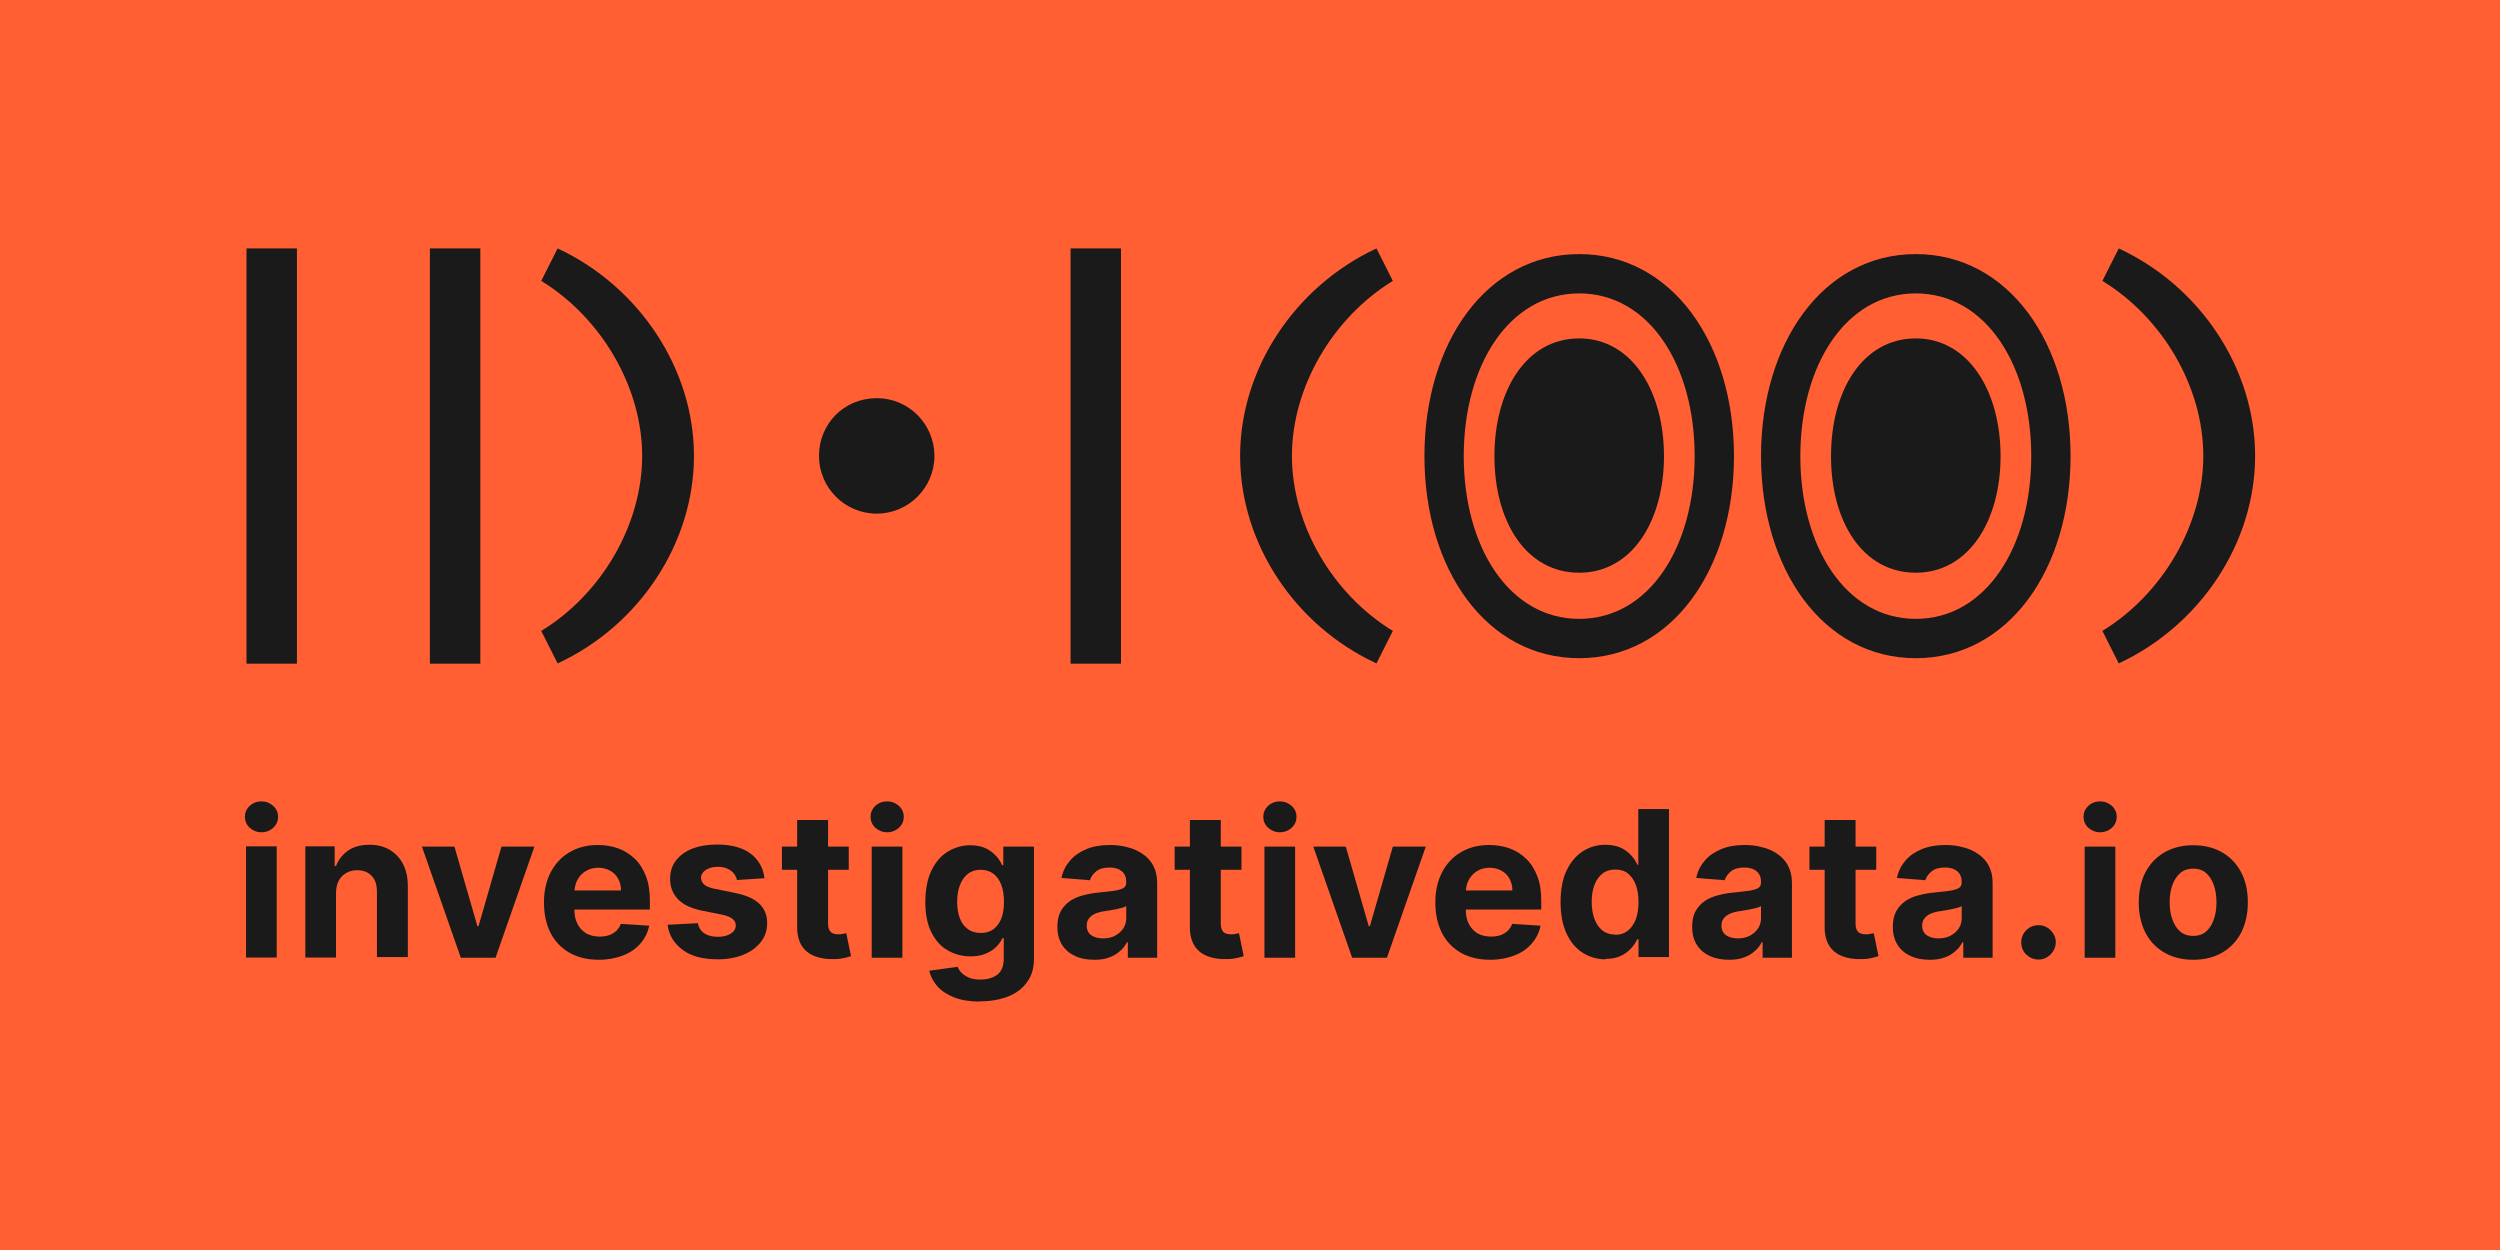 <svg width="110" height="55" viewBox="0 0 110 55" fill="none" xmlns="http://www.w3.org/2000/svg">
<g id="IDIO_eyes_url_orange">
<rect width="110" height="55" fill="#FF5F33"/>
<g id="logo_url">
<g id="url" style="mix-blend-mode:multiply">
<path id="Vector" d="M11.505 36.62C11.305 36.62 11.135 36.55 10.985 36.42C10.845 36.29 10.775 36.12 10.775 35.94C10.775 35.76 10.845 35.59 10.985 35.46C11.125 35.33 11.305 35.26 11.505 35.26C11.705 35.26 11.875 35.33 12.025 35.46C12.165 35.59 12.235 35.75 12.235 35.94C12.235 36.13 12.165 36.29 12.025 36.42C11.885 36.55 11.705 36.62 11.505 36.62ZM10.825 42.13V37.24H12.175V42.13H10.825Z" fill="#1A1A1A"/>
<path id="Vector_2" d="M14.785 39.31V42.13H13.435V37.24H14.725V38.1H14.785C14.895 37.82 15.075 37.59 15.325 37.42C15.575 37.25 15.885 37.17 16.255 37.17C16.595 37.17 16.885 37.24 17.145 37.39C17.395 37.54 17.595 37.75 17.735 38.02C17.875 38.29 17.945 38.62 17.945 39V42.11H16.585V39.24C16.585 38.94 16.515 38.71 16.355 38.54C16.195 38.37 15.985 38.29 15.715 38.29C15.535 38.29 15.375 38.33 15.235 38.41C15.095 38.49 14.985 38.6 14.905 38.75C14.825 38.9 14.785 39.08 14.785 39.29V39.31Z" fill="#1A1A1A"/>
<path id="Vector_3" d="M23.515 37.25L21.805 42.14H20.275L18.565 37.25H19.995L21.005 40.75H21.055L22.065 37.25H23.495H23.515Z" fill="#1A1A1A"/>
<path id="Vector_4" d="M26.355 42.23C25.855 42.23 25.425 42.13 25.055 41.92C24.695 41.71 24.415 41.42 24.225 41.05C24.035 40.67 23.935 40.23 23.935 39.71C23.935 39.19 24.035 38.77 24.225 38.39C24.425 38.01 24.695 37.71 25.055 37.5C25.405 37.29 25.825 37.18 26.305 37.18C26.625 37.18 26.925 37.23 27.205 37.33C27.485 37.43 27.725 37.59 27.935 37.79C28.145 37.99 28.305 38.25 28.425 38.56C28.545 38.87 28.595 39.23 28.595 39.65V40.02H24.475V39.18H27.325C27.325 38.99 27.285 38.81 27.195 38.66C27.115 38.51 26.995 38.39 26.845 38.31C26.695 38.23 26.525 38.18 26.325 38.18C26.125 38.18 25.935 38.23 25.785 38.32C25.625 38.41 25.505 38.54 25.415 38.7C25.325 38.86 25.285 39.03 25.275 39.23V40.03C25.275 40.27 25.315 40.48 25.415 40.66C25.505 40.84 25.635 40.97 25.795 41.07C25.965 41.16 26.155 41.21 26.385 41.21C26.535 41.21 26.675 41.19 26.795 41.15C26.915 41.11 27.025 41.04 27.115 40.96C27.205 40.87 27.275 40.77 27.315 40.65L28.565 40.73C28.505 41.03 28.375 41.29 28.175 41.52C27.975 41.75 27.725 41.92 27.415 42.04C27.105 42.16 26.745 42.23 26.345 42.23H26.355Z" fill="#1A1A1A"/>
<path id="Vector_5" d="M33.665 38.64L32.425 38.72C32.405 38.61 32.355 38.52 32.285 38.43C32.215 38.34 32.125 38.28 32.005 38.22C31.895 38.17 31.755 38.14 31.595 38.14C31.385 38.14 31.205 38.18 31.065 38.27C30.925 38.36 30.845 38.48 30.845 38.62C30.845 38.74 30.895 38.84 30.985 38.92C31.075 39 31.235 39.07 31.465 39.11L32.345 39.29C32.825 39.39 33.175 39.54 33.405 39.76C33.635 39.98 33.755 40.26 33.755 40.61C33.755 40.93 33.665 41.21 33.475 41.45C33.285 41.69 33.035 41.88 32.705 42.01C32.375 42.14 32.005 42.21 31.585 42.21C30.935 42.21 30.425 42.08 30.045 41.8C29.665 41.52 29.435 41.16 29.375 40.69L30.705 40.62C30.745 40.82 30.845 40.97 30.995 41.07C31.145 41.17 31.345 41.22 31.585 41.22C31.825 41.22 32.015 41.17 32.155 41.08C32.295 40.99 32.375 40.87 32.375 40.72C32.375 40.6 32.325 40.5 32.215 40.42C32.115 40.34 31.955 40.28 31.745 40.24L30.895 40.07C30.415 39.97 30.065 39.81 29.835 39.57C29.605 39.33 29.485 39.03 29.485 38.67C29.485 38.36 29.565 38.09 29.745 37.86C29.925 37.63 30.155 37.46 30.465 37.34C30.775 37.22 31.135 37.16 31.555 37.16C32.175 37.16 32.655 37.29 33.015 37.55C33.365 37.81 33.575 38.17 33.635 38.62L33.665 38.64Z" fill="#1A1A1A"/>
<path id="Vector_6" d="M37.345 37.25V38.27H34.405V37.25H37.345ZM35.075 36.08H36.435V40.64C36.435 40.76 36.455 40.86 36.495 40.93C36.535 41 36.585 41.05 36.655 41.07C36.725 41.1 36.805 41.11 36.895 41.11C36.955 41.11 37.025 41.11 37.085 41.09C37.145 41.08 37.195 41.07 37.235 41.06L37.445 42.07C37.375 42.09 37.285 42.12 37.155 42.15C37.025 42.18 36.885 42.2 36.705 42.2C36.375 42.21 36.095 42.17 35.845 42.07C35.595 41.97 35.405 41.82 35.275 41.61C35.145 41.4 35.075 41.13 35.075 40.81V36.08Z" fill="#1A1A1A"/>
<path id="Vector_7" d="M39.035 36.62C38.835 36.62 38.665 36.55 38.515 36.42C38.375 36.29 38.305 36.12 38.305 35.94C38.305 35.76 38.375 35.59 38.515 35.46C38.655 35.33 38.835 35.26 39.035 35.26C39.235 35.26 39.405 35.33 39.555 35.46C39.695 35.59 39.765 35.75 39.765 35.94C39.765 36.13 39.695 36.29 39.555 36.42C39.415 36.55 39.235 36.62 39.035 36.62ZM38.355 42.14V37.25H39.705V42.14H38.355Z" fill="#1A1A1A"/>
<path id="Vector_8" d="M43.125 44.07C42.685 44.07 42.305 44.01 41.995 43.89C41.685 43.77 41.435 43.61 41.245 43.4C41.065 43.19 40.945 42.96 40.885 42.71L42.135 42.54C42.175 42.64 42.235 42.73 42.315 42.81C42.395 42.89 42.505 42.96 42.645 43.02C42.785 43.08 42.945 43.1 43.145 43.1C43.435 43.1 43.685 43.03 43.875 42.89C44.065 42.75 44.165 42.51 44.165 42.17V41.28H44.105C44.045 41.42 43.955 41.54 43.835 41.66C43.715 41.78 43.565 41.88 43.375 41.96C43.185 42.04 42.965 42.08 42.705 42.08C42.335 42.08 42.005 41.99 41.705 41.82C41.405 41.65 41.165 41.39 40.985 41.03C40.805 40.68 40.715 40.23 40.715 39.69C40.715 39.15 40.805 38.67 40.985 38.3C41.165 37.93 41.405 37.65 41.705 37.47C42.005 37.29 42.335 37.19 42.695 37.19C42.965 37.19 43.195 37.24 43.385 37.33C43.575 37.42 43.715 37.54 43.835 37.67C43.955 37.8 44.035 37.94 44.095 38.07H44.145V37.25H45.495V42.18C45.495 42.6 45.395 42.94 45.185 43.22C44.985 43.5 44.705 43.71 44.345 43.85C43.985 43.99 43.575 44.06 43.105 44.06L43.125 44.07ZM43.155 41.05C43.375 41.05 43.555 41 43.705 40.89C43.855 40.78 43.975 40.62 44.055 40.42C44.135 40.22 44.175 39.97 44.175 39.68C44.175 39.39 44.135 39.15 44.055 38.93C43.975 38.72 43.855 38.55 43.705 38.44C43.555 38.33 43.365 38.27 43.145 38.27C42.925 38.27 42.735 38.33 42.585 38.45C42.435 38.57 42.315 38.74 42.235 38.95C42.155 39.16 42.115 39.41 42.115 39.68C42.115 39.95 42.155 40.21 42.235 40.41C42.315 40.62 42.435 40.77 42.585 40.88C42.735 40.99 42.925 41.05 43.145 41.05H43.155Z" fill="#1A1A1A"/>
<path id="Vector_9" d="M48.145 42.23C47.835 42.23 47.555 42.18 47.315 42.07C47.075 41.96 46.875 41.8 46.735 41.58C46.595 41.36 46.525 41.1 46.525 40.77C46.525 40.5 46.575 40.27 46.675 40.09C46.775 39.91 46.915 39.76 47.085 39.64C47.255 39.53 47.455 39.44 47.675 39.39C47.895 39.33 48.125 39.29 48.365 39.27C48.645 39.24 48.875 39.21 49.055 39.19C49.225 39.16 49.355 39.12 49.435 39.07C49.515 39.02 49.555 38.94 49.555 38.83V38.81C49.555 38.61 49.495 38.45 49.365 38.34C49.235 38.23 49.055 38.17 48.825 38.17C48.585 38.17 48.385 38.22 48.245 38.33C48.105 38.44 48.005 38.57 47.955 38.73L46.705 38.63C46.765 38.33 46.895 38.08 47.085 37.86C47.275 37.64 47.515 37.48 47.805 37.36C48.095 37.24 48.445 37.18 48.835 37.18C49.105 37.18 49.365 37.21 49.615 37.28C49.865 37.34 50.085 37.44 50.285 37.58C50.475 37.71 50.635 37.88 50.745 38.09C50.855 38.3 50.915 38.55 50.915 38.84V42.14H49.625V41.46H49.585C49.505 41.61 49.405 41.75 49.265 41.86C49.135 41.98 48.975 42.07 48.795 42.13C48.615 42.2 48.395 42.23 48.155 42.23H48.145ZM48.535 41.29C48.735 41.29 48.915 41.25 49.065 41.17C49.215 41.09 49.335 40.98 49.425 40.85C49.515 40.72 49.555 40.56 49.555 40.39V39.87C49.555 39.87 49.455 39.92 49.385 39.94C49.315 39.96 49.225 39.98 49.135 40C49.045 40.02 48.955 40.03 48.865 40.05C48.775 40.06 48.695 40.08 48.615 40.09C48.455 40.11 48.315 40.15 48.195 40.2C48.075 40.25 47.985 40.32 47.915 40.41C47.845 40.5 47.815 40.6 47.815 40.73C47.815 40.91 47.885 41.06 48.015 41.15C48.145 41.24 48.325 41.29 48.525 41.29H48.535Z" fill="#1A1A1A"/>
<path id="Vector_10" d="M54.625 37.25V38.27H51.685V37.25H54.625ZM52.355 36.08H53.715V40.64C53.715 40.76 53.735 40.86 53.775 40.93C53.815 41 53.865 41.05 53.935 41.07C54.005 41.1 54.085 41.11 54.175 41.11C54.235 41.11 54.305 41.11 54.365 41.09C54.425 41.08 54.475 41.07 54.515 41.06L54.725 42.07C54.655 42.09 54.565 42.12 54.435 42.15C54.305 42.18 54.165 42.2 53.985 42.2C53.655 42.21 53.375 42.17 53.125 42.07C52.875 41.97 52.685 41.82 52.555 41.61C52.425 41.4 52.355 41.13 52.355 40.81V36.08Z" fill="#1A1A1A"/>
<path id="Vector_11" d="M56.315 36.62C56.115 36.62 55.945 36.55 55.795 36.42C55.655 36.29 55.585 36.12 55.585 35.94C55.585 35.76 55.655 35.59 55.795 35.46C55.935 35.33 56.115 35.26 56.315 35.26C56.515 35.26 56.685 35.33 56.835 35.46C56.975 35.59 57.045 35.75 57.045 35.94C57.045 36.13 56.975 36.29 56.835 36.42C56.695 36.55 56.515 36.62 56.315 36.62ZM55.635 42.14V37.25H56.985V42.14H55.635Z" fill="#1A1A1A"/>
<path id="Vector_12" d="M62.735 37.25L61.025 42.14H59.495L57.785 37.25H59.215L60.225 40.75H60.275L61.285 37.25H62.715H62.735Z" fill="#1A1A1A"/>
<path id="Vector_13" d="M65.575 42.23C65.075 42.23 64.645 42.13 64.275 41.92C63.915 41.71 63.635 41.42 63.445 41.05C63.255 40.67 63.155 40.23 63.155 39.71C63.155 39.19 63.255 38.77 63.445 38.39C63.645 38.01 63.915 37.71 64.275 37.5C64.625 37.29 65.045 37.18 65.525 37.18C65.845 37.18 66.145 37.23 66.425 37.33C66.705 37.43 66.945 37.59 67.155 37.79C67.365 37.99 67.525 38.25 67.645 38.56C67.765 38.87 67.815 39.23 67.815 39.65V40.02H63.695V39.18H66.545C66.545 38.99 66.505 38.81 66.415 38.66C66.335 38.51 66.215 38.39 66.065 38.31C65.915 38.23 65.745 38.18 65.545 38.18C65.345 38.18 65.155 38.23 65.005 38.32C64.845 38.41 64.725 38.54 64.635 38.7C64.545 38.86 64.505 39.03 64.495 39.23V40.03C64.495 40.27 64.535 40.48 64.635 40.66C64.725 40.84 64.855 40.97 65.015 41.07C65.185 41.16 65.375 41.21 65.605 41.21C65.755 41.21 65.895 41.19 66.015 41.15C66.135 41.11 66.245 41.04 66.335 40.96C66.425 40.87 66.495 40.77 66.535 40.65L67.785 40.73C67.725 41.03 67.595 41.29 67.395 41.52C67.195 41.75 66.945 41.92 66.635 42.04C66.325 42.16 65.965 42.23 65.565 42.23H65.575Z" fill="#1A1A1A"/>
<path id="Vector_14" d="M70.645 42.21C70.275 42.21 69.935 42.11 69.635 41.92C69.335 41.73 69.095 41.44 68.925 41.07C68.755 40.7 68.665 40.24 68.665 39.69C68.665 39.14 68.755 38.66 68.935 38.29C69.115 37.92 69.355 37.64 69.655 37.45C69.955 37.26 70.285 37.17 70.645 37.17C70.915 37.17 71.145 37.22 71.335 37.31C71.525 37.4 71.665 37.52 71.785 37.65C71.905 37.78 71.985 37.92 72.045 38.05H72.085V35.6H73.435V42.11H72.095V41.33H72.035C71.975 41.47 71.885 41.6 71.765 41.73C71.645 41.86 71.505 41.97 71.315 42.06C71.125 42.15 70.905 42.19 70.645 42.19V42.21ZM71.075 41.13C71.295 41.13 71.475 41.07 71.625 40.95C71.775 40.83 71.895 40.66 71.975 40.45C72.055 40.23 72.095 39.98 72.095 39.69C72.095 39.4 72.055 39.15 71.975 38.93C71.895 38.72 71.775 38.55 71.625 38.43C71.475 38.31 71.285 38.26 71.065 38.26C70.845 38.26 70.655 38.32 70.505 38.44C70.355 38.56 70.235 38.73 70.155 38.94C70.075 39.15 70.035 39.4 70.035 39.68C70.035 39.96 70.075 40.21 70.155 40.43C70.235 40.65 70.355 40.82 70.505 40.94C70.655 41.06 70.845 41.12 71.065 41.12L71.075 41.13Z" fill="#1A1A1A"/>
<path id="Vector_15" d="M76.075 42.23C75.765 42.23 75.485 42.18 75.245 42.07C75.005 41.96 74.805 41.8 74.665 41.58C74.525 41.36 74.455 41.1 74.455 40.77C74.455 40.5 74.505 40.27 74.605 40.09C74.705 39.91 74.845 39.76 75.015 39.64C75.185 39.53 75.385 39.44 75.605 39.39C75.825 39.33 76.055 39.29 76.295 39.27C76.575 39.24 76.805 39.21 76.985 39.19C77.155 39.16 77.285 39.12 77.365 39.07C77.445 39.02 77.485 38.94 77.485 38.83V38.81C77.485 38.61 77.425 38.45 77.295 38.34C77.165 38.23 76.985 38.17 76.755 38.17C76.515 38.17 76.315 38.22 76.175 38.33C76.035 38.44 75.935 38.57 75.885 38.73L74.635 38.63C74.695 38.33 74.825 38.08 75.015 37.86C75.205 37.64 75.445 37.48 75.735 37.36C76.025 37.24 76.375 37.18 76.765 37.18C77.035 37.18 77.295 37.21 77.545 37.28C77.795 37.34 78.015 37.44 78.215 37.58C78.405 37.71 78.565 37.88 78.675 38.09C78.785 38.3 78.845 38.55 78.845 38.84V42.14H77.555V41.46H77.515C77.435 41.61 77.335 41.75 77.195 41.86C77.065 41.98 76.905 42.07 76.725 42.13C76.545 42.2 76.325 42.23 76.085 42.23H76.075ZM76.465 41.29C76.665 41.29 76.845 41.25 76.995 41.17C77.145 41.09 77.265 40.98 77.355 40.85C77.445 40.72 77.485 40.56 77.485 40.39V39.87C77.485 39.87 77.385 39.92 77.315 39.94C77.245 39.96 77.155 39.98 77.065 40C76.975 40.02 76.885 40.03 76.795 40.05C76.705 40.06 76.625 40.08 76.545 40.09C76.385 40.11 76.245 40.15 76.125 40.2C76.005 40.25 75.915 40.32 75.845 40.41C75.775 40.5 75.745 40.6 75.745 40.73C75.745 40.91 75.815 41.06 75.945 41.15C76.075 41.24 76.255 41.29 76.455 41.29H76.465Z" fill="#1A1A1A"/>
<path id="Vector_16" d="M82.555 37.25V38.27H79.615V37.25H82.555ZM80.285 36.08H81.645V40.64C81.645 40.76 81.665 40.86 81.705 40.93C81.745 41 81.795 41.05 81.865 41.07C81.935 41.1 82.015 41.11 82.105 41.11C82.165 41.11 82.235 41.11 82.295 41.09C82.355 41.08 82.405 41.07 82.445 41.06L82.655 42.07C82.585 42.09 82.495 42.12 82.365 42.15C82.235 42.18 82.095 42.2 81.915 42.2C81.585 42.21 81.305 42.17 81.055 42.07C80.805 41.97 80.615 41.82 80.485 41.61C80.355 41.4 80.285 41.13 80.285 40.81V36.08Z" fill="#1A1A1A"/>
<path id="Vector_17" d="M84.905 42.23C84.595 42.23 84.315 42.18 84.075 42.07C83.835 41.96 83.635 41.8 83.495 41.58C83.355 41.36 83.285 41.1 83.285 40.77C83.285 40.5 83.335 40.27 83.435 40.09C83.535 39.91 83.675 39.76 83.845 39.64C84.015 39.53 84.215 39.44 84.435 39.39C84.655 39.33 84.885 39.29 85.125 39.27C85.405 39.24 85.635 39.21 85.815 39.19C85.985 39.16 86.115 39.12 86.195 39.07C86.275 39.02 86.315 38.94 86.315 38.83V38.81C86.315 38.61 86.255 38.45 86.125 38.34C85.995 38.23 85.815 38.17 85.585 38.17C85.345 38.17 85.145 38.22 85.005 38.33C84.865 38.44 84.765 38.57 84.715 38.73L83.465 38.63C83.525 38.33 83.655 38.08 83.845 37.86C84.035 37.64 84.275 37.48 84.565 37.36C84.855 37.24 85.205 37.18 85.595 37.18C85.865 37.18 86.125 37.21 86.375 37.28C86.625 37.34 86.845 37.44 87.045 37.58C87.235 37.71 87.395 37.88 87.505 38.09C87.615 38.3 87.675 38.55 87.675 38.84V42.14H86.385V41.46H86.345C86.265 41.61 86.165 41.75 86.025 41.86C85.895 41.98 85.735 42.07 85.555 42.13C85.375 42.2 85.155 42.23 84.915 42.23H84.905ZM85.295 41.29C85.495 41.29 85.675 41.25 85.825 41.17C85.975 41.09 86.095 40.98 86.185 40.85C86.275 40.72 86.315 40.56 86.315 40.39V39.87C86.315 39.87 86.215 39.92 86.145 39.94C86.075 39.96 85.985 39.98 85.895 40C85.805 40.02 85.715 40.03 85.625 40.05C85.535 40.06 85.455 40.08 85.375 40.09C85.215 40.11 85.075 40.15 84.955 40.2C84.835 40.25 84.745 40.32 84.675 40.41C84.605 40.5 84.575 40.6 84.575 40.73C84.575 40.91 84.645 41.06 84.775 41.15C84.905 41.24 85.085 41.29 85.285 41.29H85.295Z" fill="#1A1A1A"/>
<path id="Vector_18" d="M89.695 42.22C89.485 42.22 89.305 42.14 89.155 42C89.005 41.86 88.935 41.67 88.935 41.46C88.935 41.25 89.015 41.07 89.155 40.93C89.305 40.78 89.485 40.71 89.695 40.71C89.905 40.71 90.075 40.78 90.225 40.93C90.375 41.08 90.455 41.26 90.455 41.46C90.455 41.6 90.415 41.73 90.345 41.84C90.275 41.96 90.185 42.05 90.065 42.12C89.955 42.19 89.825 42.22 89.685 42.22H89.695Z" fill="#1A1A1A"/>
<path id="Vector_19" d="M92.405 36.62C92.205 36.62 92.035 36.55 91.885 36.42C91.745 36.29 91.675 36.12 91.675 35.94C91.675 35.76 91.745 35.59 91.885 35.46C92.025 35.33 92.205 35.26 92.405 35.26C92.605 35.26 92.775 35.33 92.925 35.46C93.065 35.59 93.135 35.75 93.135 35.94C93.135 36.13 93.065 36.29 92.925 36.42C92.785 36.55 92.605 36.62 92.405 36.62ZM91.725 42.14V37.25H93.075V42.14H91.725Z" fill="#1A1A1A"/>
<path id="Vector_20" d="M96.505 42.23C96.015 42.23 95.585 42.12 95.225 41.91C94.865 41.7 94.585 41.4 94.395 41.03C94.205 40.65 94.105 40.21 94.105 39.71C94.105 39.21 94.205 38.76 94.395 38.39C94.595 38.01 94.865 37.72 95.225 37.51C95.585 37.3 96.015 37.19 96.505 37.19C96.995 37.19 97.425 37.3 97.785 37.51C98.145 37.72 98.425 38.02 98.615 38.39C98.815 38.77 98.905 39.21 98.905 39.71C98.905 40.21 98.805 40.65 98.615 41.03C98.415 41.41 98.145 41.7 97.785 41.91C97.425 42.12 96.995 42.23 96.505 42.23ZM96.505 41.18C96.725 41.18 96.915 41.12 97.065 40.99C97.215 40.86 97.325 40.69 97.405 40.46C97.485 40.24 97.525 39.98 97.525 39.7C97.525 39.42 97.485 39.16 97.405 38.94C97.325 38.72 97.215 38.54 97.065 38.41C96.915 38.28 96.725 38.22 96.505 38.22C96.285 38.22 96.085 38.28 95.935 38.41C95.785 38.54 95.665 38.72 95.585 38.94C95.505 39.16 95.465 39.42 95.465 39.7C95.465 39.98 95.505 40.24 95.585 40.46C95.665 40.68 95.775 40.86 95.935 40.99C96.085 41.12 96.275 41.18 96.505 41.18Z" fill="#1A1A1A"/>
</g>
<g id="logo" style="mix-blend-mode:multiply">
<path d="M23.815 12.36L24.535 10.93C28.135 12.61 30.535 16.24 30.535 20.06C30.535 23.88 28.145 27.52 24.535 29.19L23.815 27.76C26.485 26.13 28.255 23.07 28.255 20.06C28.255 17.05 26.475 13.99 23.815 12.36ZM41.115 20.06C41.115 18.7 40.025 17.52 38.575 17.52C37.125 17.52 36.035 18.66 36.035 20.06C36.035 21.46 37.175 22.6 38.575 22.6C39.975 22.6 41.115 21.46 41.115 20.06ZM49.325 29.19V10.93H47.105V29.2H49.325V29.19ZM54.565 20.06C54.565 23.89 56.955 27.52 60.565 29.19L61.285 27.76C58.615 26.13 56.845 23.07 56.845 20.06C56.845 17.05 58.625 13.99 61.285 12.36L60.565 10.93C56.965 12.61 54.565 16.24 54.565 20.06ZM93.225 10.93L92.505 12.36C95.175 13.99 96.945 17.05 96.945 20.06C96.945 23.07 95.165 26.13 92.505 27.76L93.225 29.19C96.825 27.51 99.225 23.88 99.225 20.06C99.225 16.24 96.835 12.61 93.225 10.93ZM21.135 29.2V10.93H18.915V29.2H21.135ZM13.065 29.2V10.93H10.845V29.2H13.065ZM84.295 25.2C86.615 25.2 88.025 22.93 88.025 20.07C88.025 17.21 86.615 14.89 84.295 14.89C81.975 14.89 80.565 17.16 80.565 20.07C80.565 22.98 81.975 25.2 84.295 25.2ZM77.485 20.07C77.485 15.08 80.225 11.18 84.295 11.18C88.365 11.18 91.105 15.08 91.105 20.07C91.105 25.06 88.365 28.96 84.295 28.96C80.225 28.96 77.485 25.06 77.485 20.07ZM79.215 20.07C79.215 24.07 81.215 27.23 84.295 27.23C87.375 27.23 89.375 24.07 89.375 20.07C89.375 16.07 87.375 12.91 84.295 12.91C81.215 12.91 79.215 16.07 79.215 20.07ZM62.675 20.07C62.675 15.08 65.415 11.18 69.485 11.18C73.555 11.18 76.295 15.08 76.295 20.07C76.295 25.06 73.555 28.96 69.485 28.96C65.415 28.96 62.675 25.06 62.675 20.07ZM64.405 20.07C64.405 24.07 66.405 27.23 69.485 27.23C72.565 27.23 74.565 24.07 74.565 20.07C74.565 16.07 72.565 12.91 69.485 12.91C66.405 12.91 64.405 16.07 64.405 20.07ZM69.485 25.2C71.805 25.2 73.215 22.93 73.215 20.07C73.215 17.21 71.805 14.89 69.485 14.89C67.165 14.89 65.755 17.16 65.755 20.07C65.755 22.98 67.165 25.2 69.485 25.2Z" fill="#1A1A1A"/>
</g>
</g>
</g>
</svg>
